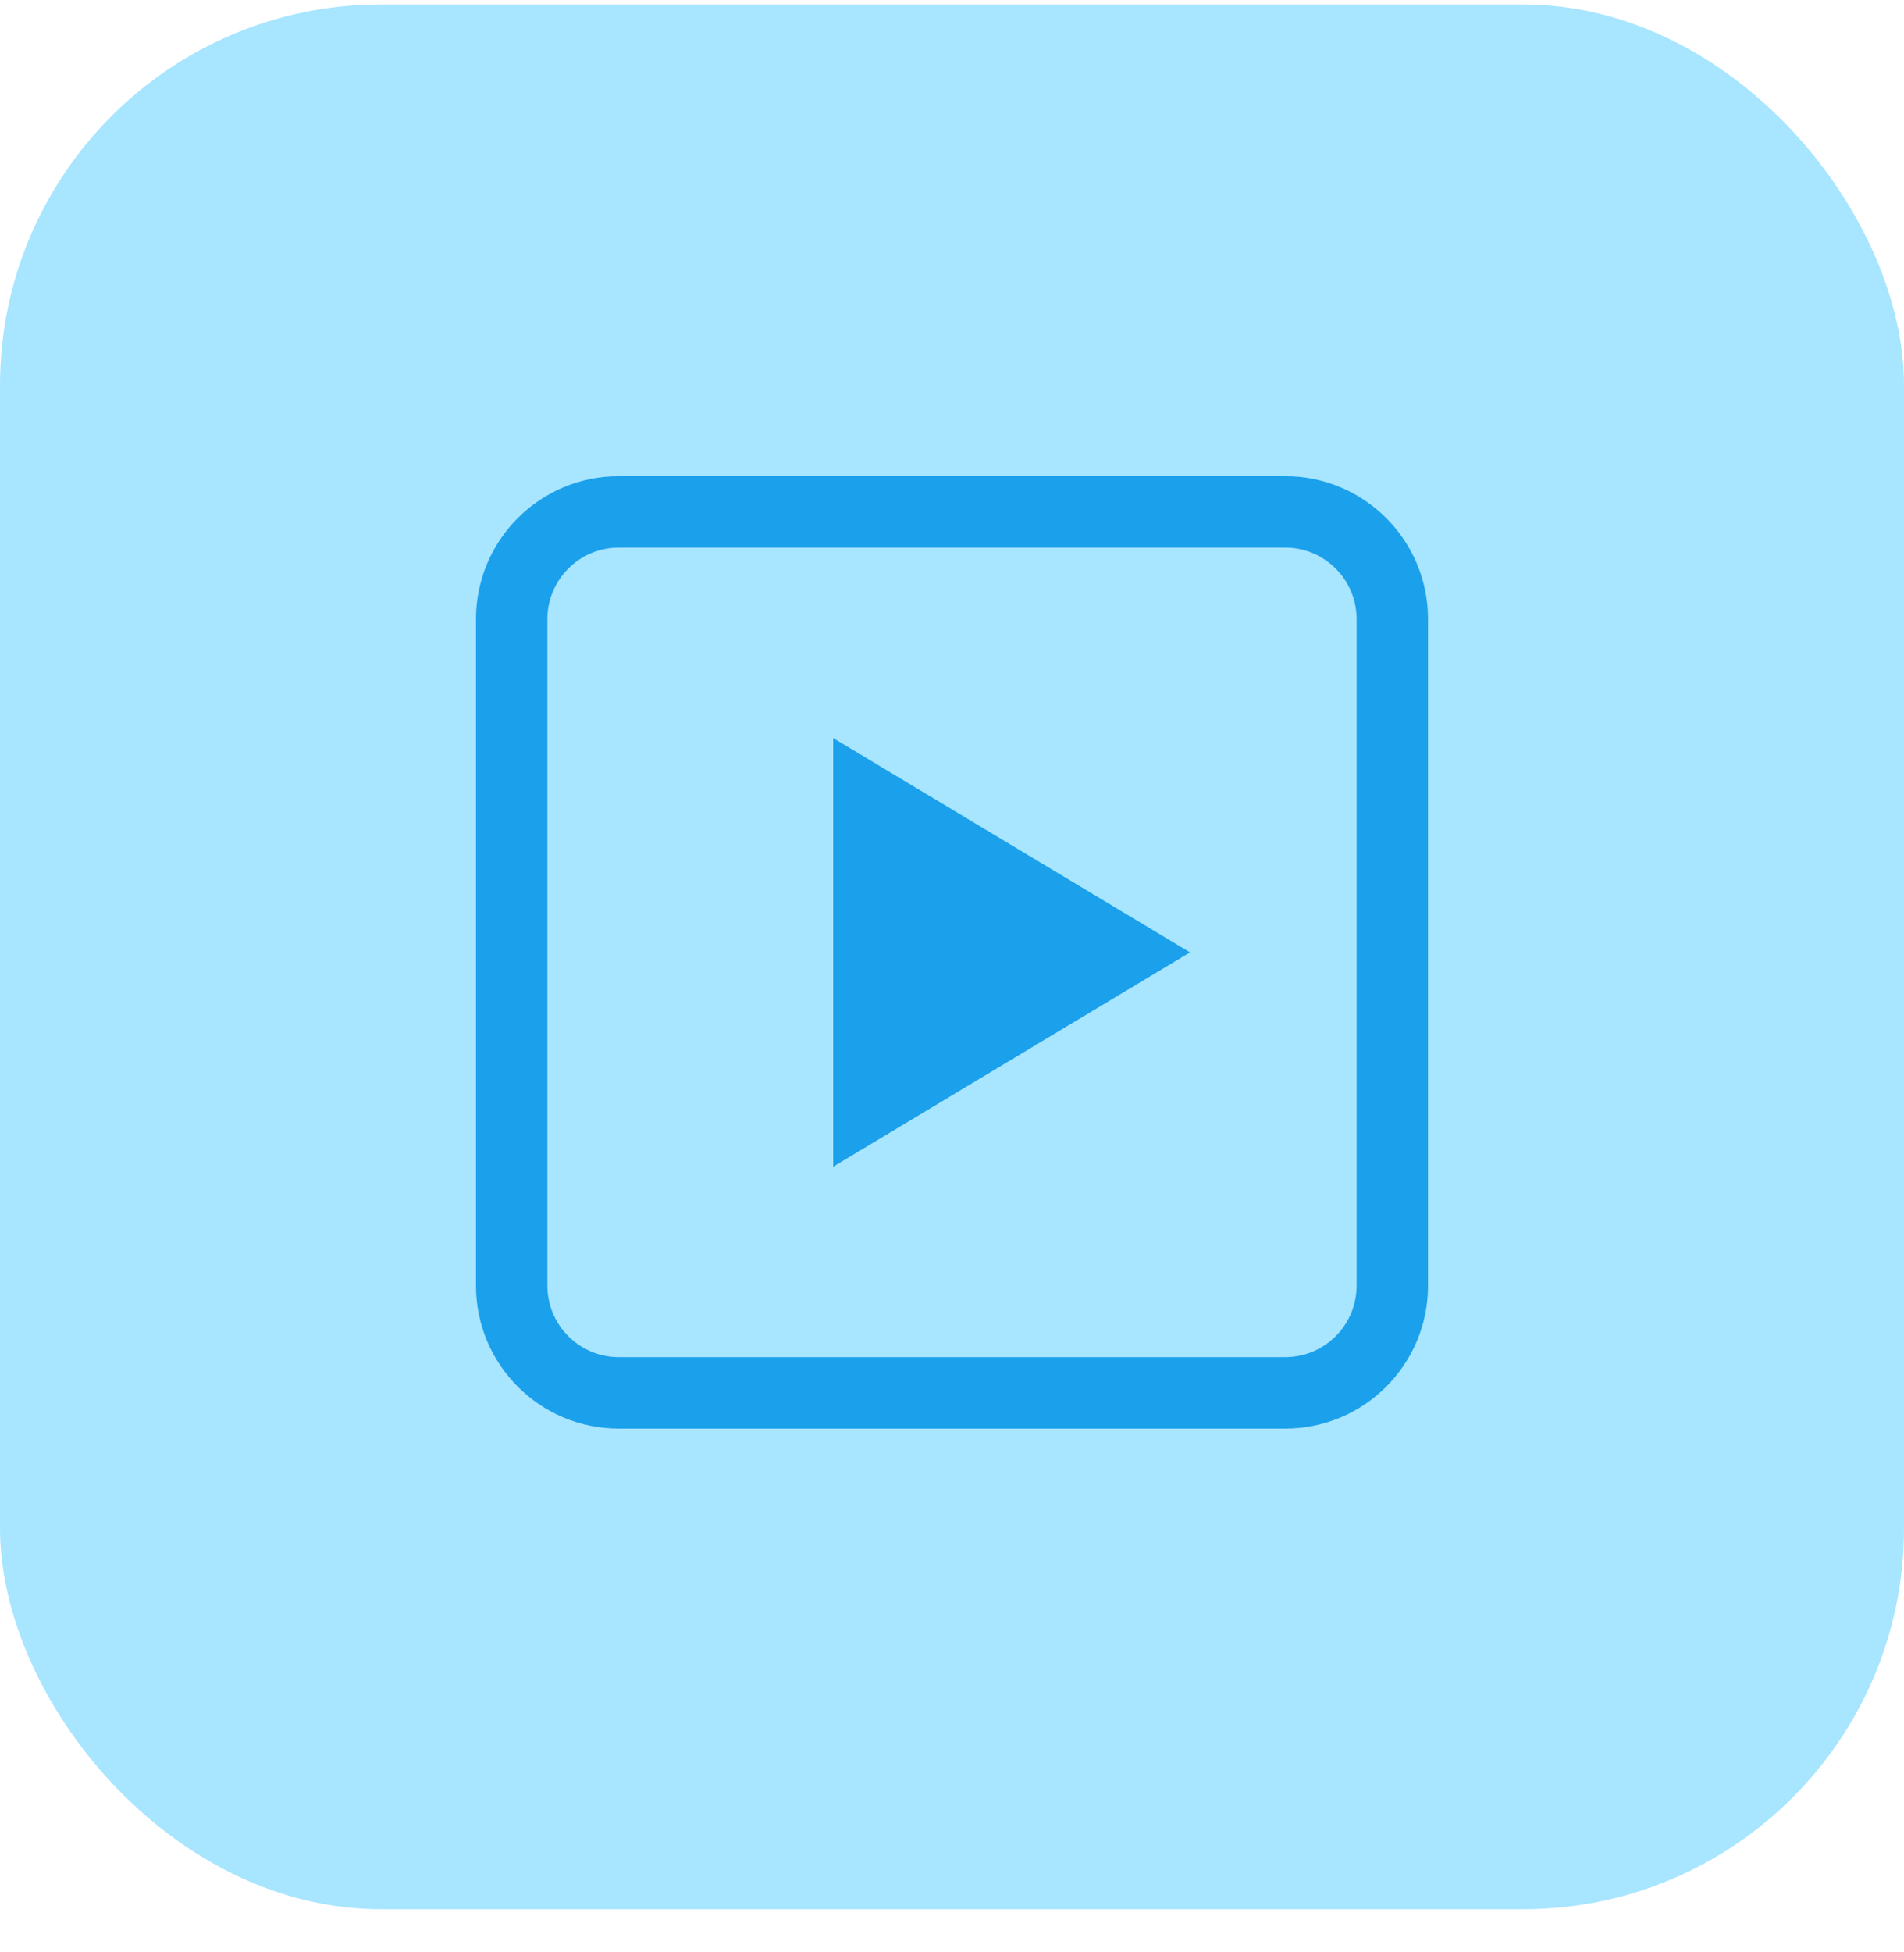 <svg width="40" height="41" viewBox="0 0 40 41" fill="none" xmlns="http://www.w3.org/2000/svg">
<rect y="0.094" width="40" height="40" rx="8" fill="#A8E5FF"/>
<path d="M25 20L17.504 15.5V24.5L25 20Z" fill="#1BA0EB"/>
<path fill-rule="evenodd" clip-rule="evenodd" d="M27 11.5H13C12.172 11.5 11.5 12.172 11.5 13V27C11.5 27.828 12.172 28.5 13 28.5H27C27.828 28.5 28.5 27.828 28.5 27V13C28.5 12.172 27.828 11.5 27 11.5ZM13 10C11.343 10 10 11.343 10 13V27C10 28.657 11.343 30 13 30H27C28.657 30 30 28.657 30 27V13C30 11.343 28.657 10 27 10H13Z" fill="#1BA0EB"/>
</svg>
